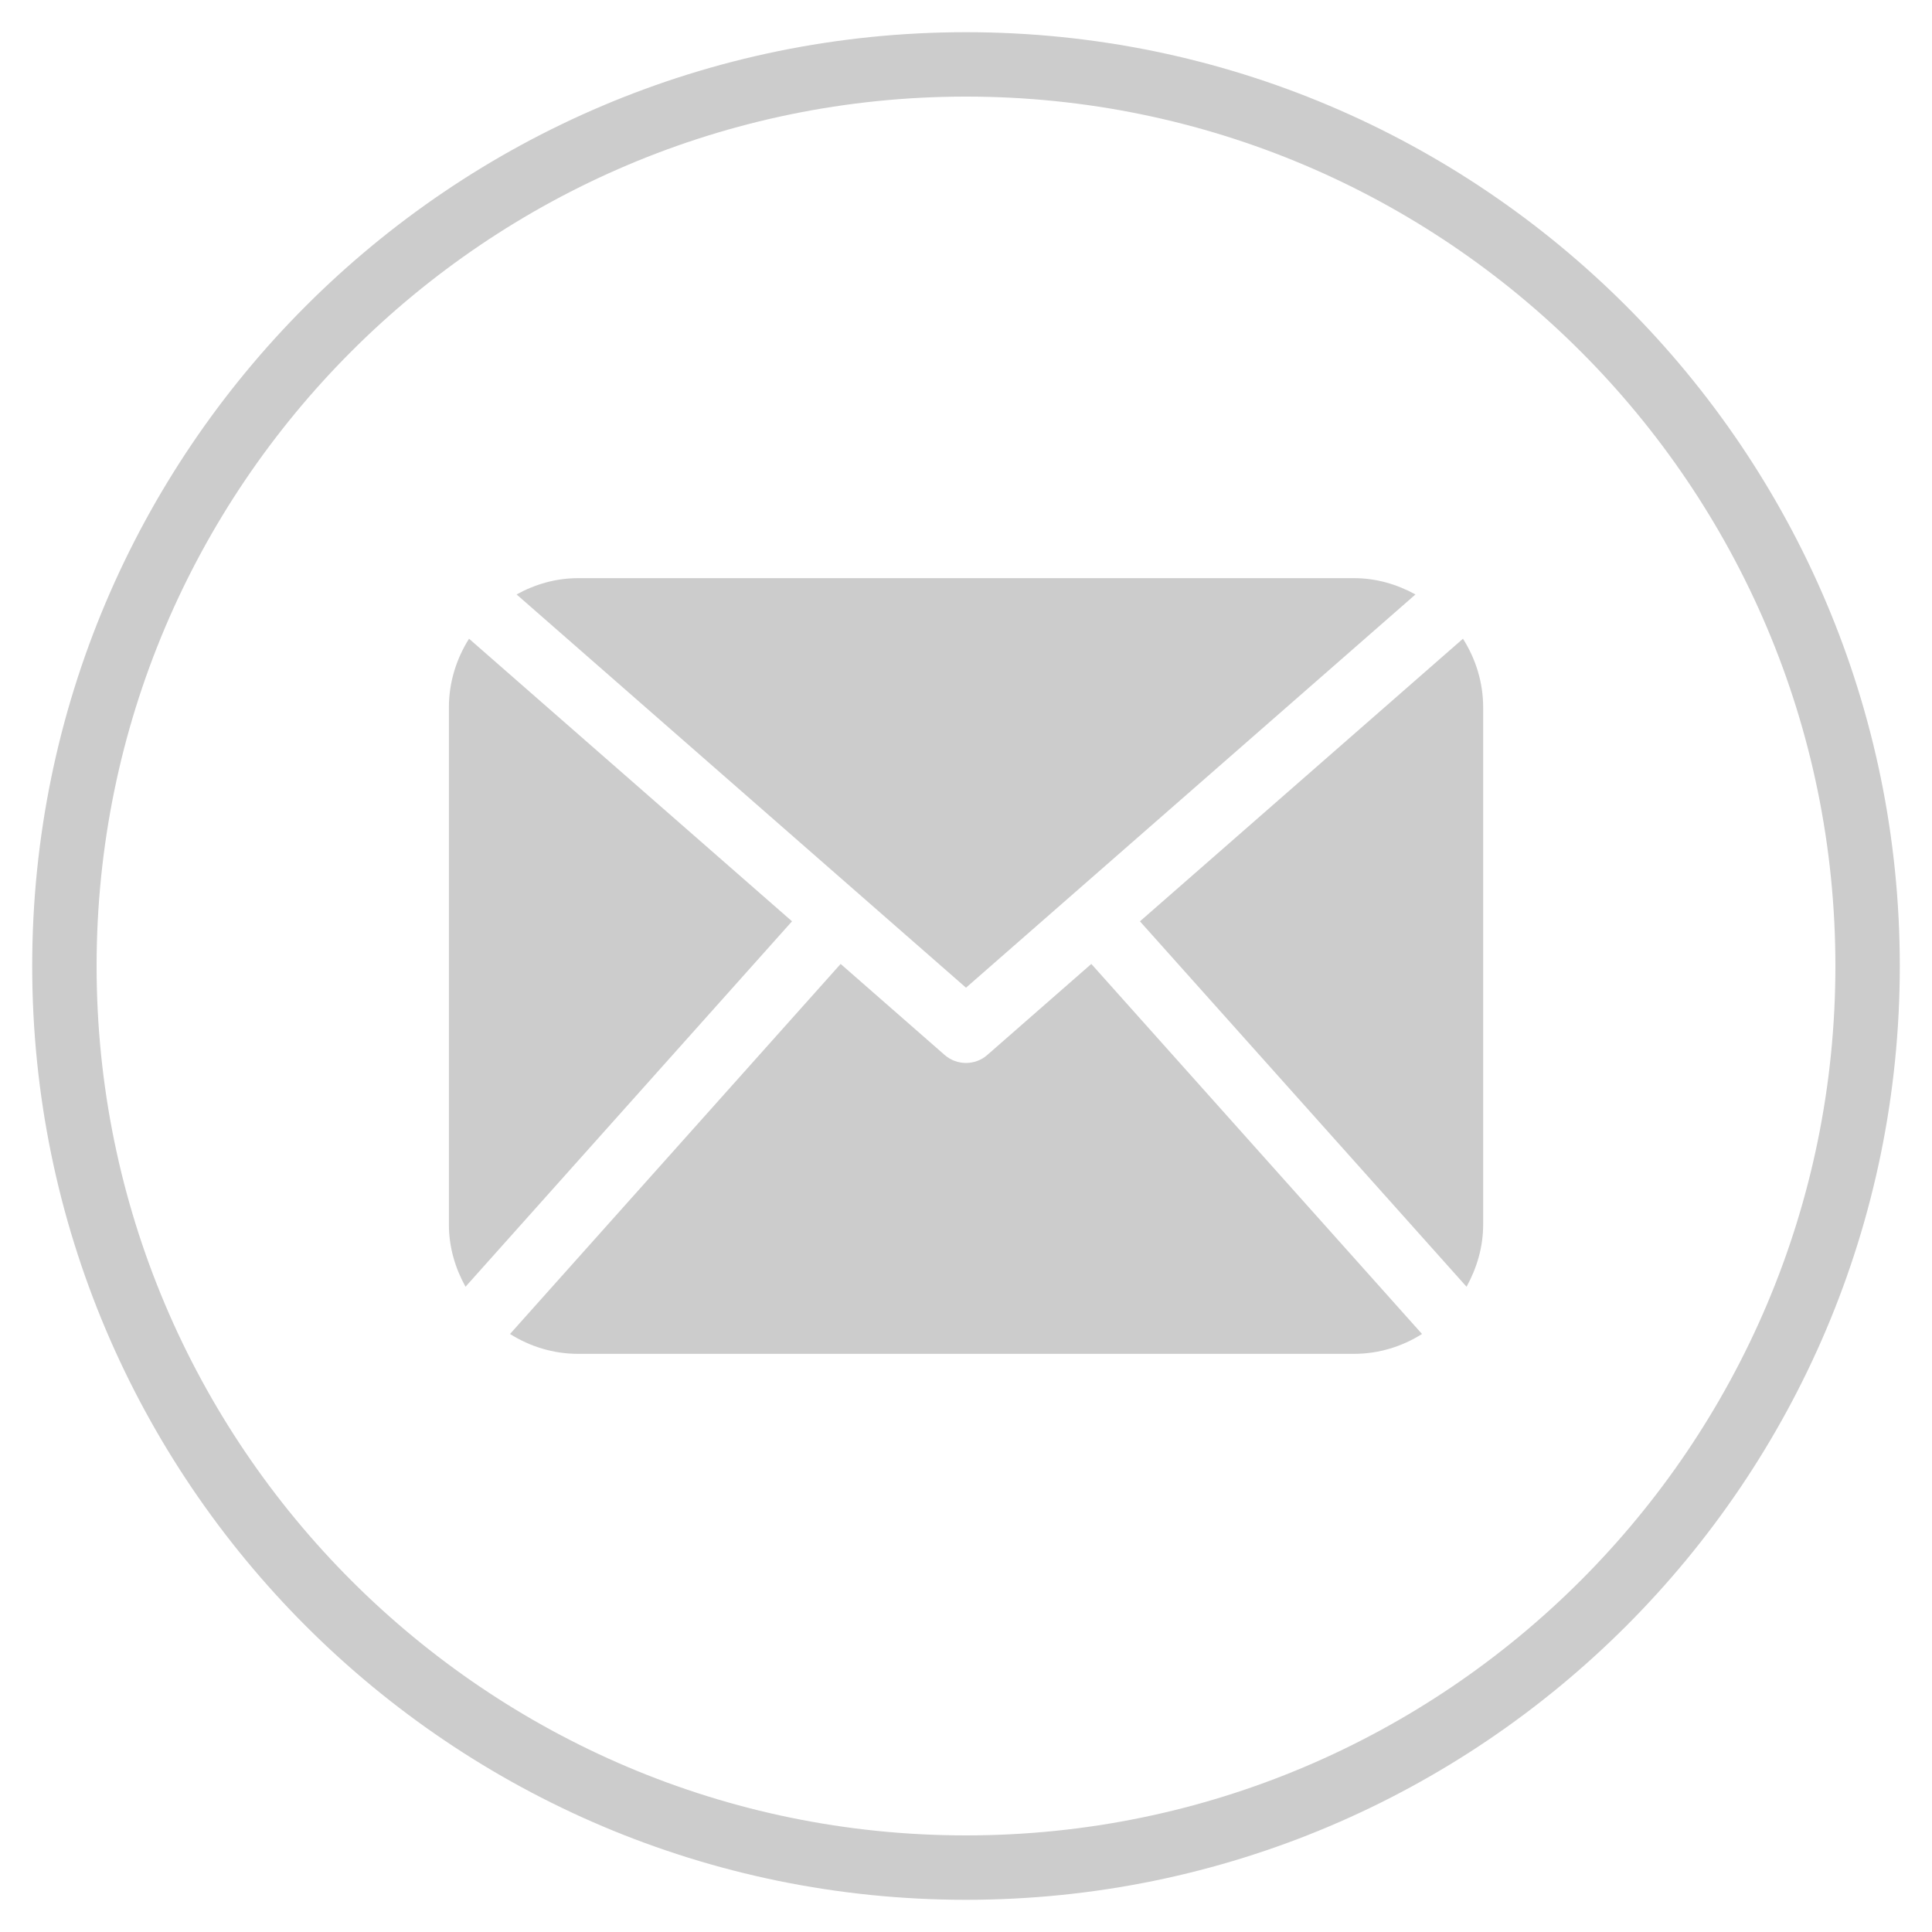<?xml version="1.0" encoding="utf-8"?>
<!-- Generator: Adobe Illustrator 15.0.0, SVG Export Plug-In . SVG Version: 6.00 Build 0)  -->
<!DOCTYPE svg PUBLIC "-//W3C//DTD SVG 1.1//EN" "http://www.w3.org/Graphics/SVG/1.1/DTD/svg11.dtd">
<svg version="1.1" id="Layer_1" xmlns="http://www.w3.org/2000/svg" xmlns:xlink="http://www.w3.org/1999/xlink" x="0px" y="0px"
	 width="60px" height="60px" viewBox="0 0 60 60" enable-background="new 0 0 60 60" xml:space="preserve">
<g>
	<path fill="#CCCCCC" d="M30,1C14,1,1,14,1,30s13,29,29,29s29-13,29-29S46,1,30,1z M30,57C15.1,57,3,44.9,3,30C3,15.1,15.1,3,30,3
		c14.9,0,27,12.1,27,27C57,44.9,44.9,57,30,57z"/>
	<path fill="#CCCCCC" d="M14.566,19.836c-0.39,0.62-0.625,1.348-0.625,2.134v16.059c0,0.704,0.197,1.357,0.516,1.932l10.14-11.349
		L14.566,19.836z"/>
	<path fill="#CCCCCC" d="M43.959,18.461c-0.574-0.314-1.217-0.506-1.912-0.506H17.956c-0.698,0-1.343,0.192-1.913,0.506L30,30.674
		L43.959,18.461z"/>
	<path fill="#CCCCCC" d="M30.66,32.764c-0.188,0.165-0.423,0.247-0.661,0.247c-0.236,0-0.471-0.082-0.661-0.247l-3.231-2.828
		L15.839,41.428c0.615,0.387,1.336,0.617,2.117,0.617h24.091c0.779,0,1.501-0.23,2.115-0.617l-10.27-11.492L30.66,32.764z"/>
	<path fill="#CCCCCC" d="M35.402,28.613l10.143,11.348c0.317-0.574,0.516-1.228,0.516-1.932V21.97c0-0.786-0.235-1.514-0.627-2.134
		L35.402,28.613z"/>
</g>
</svg>
